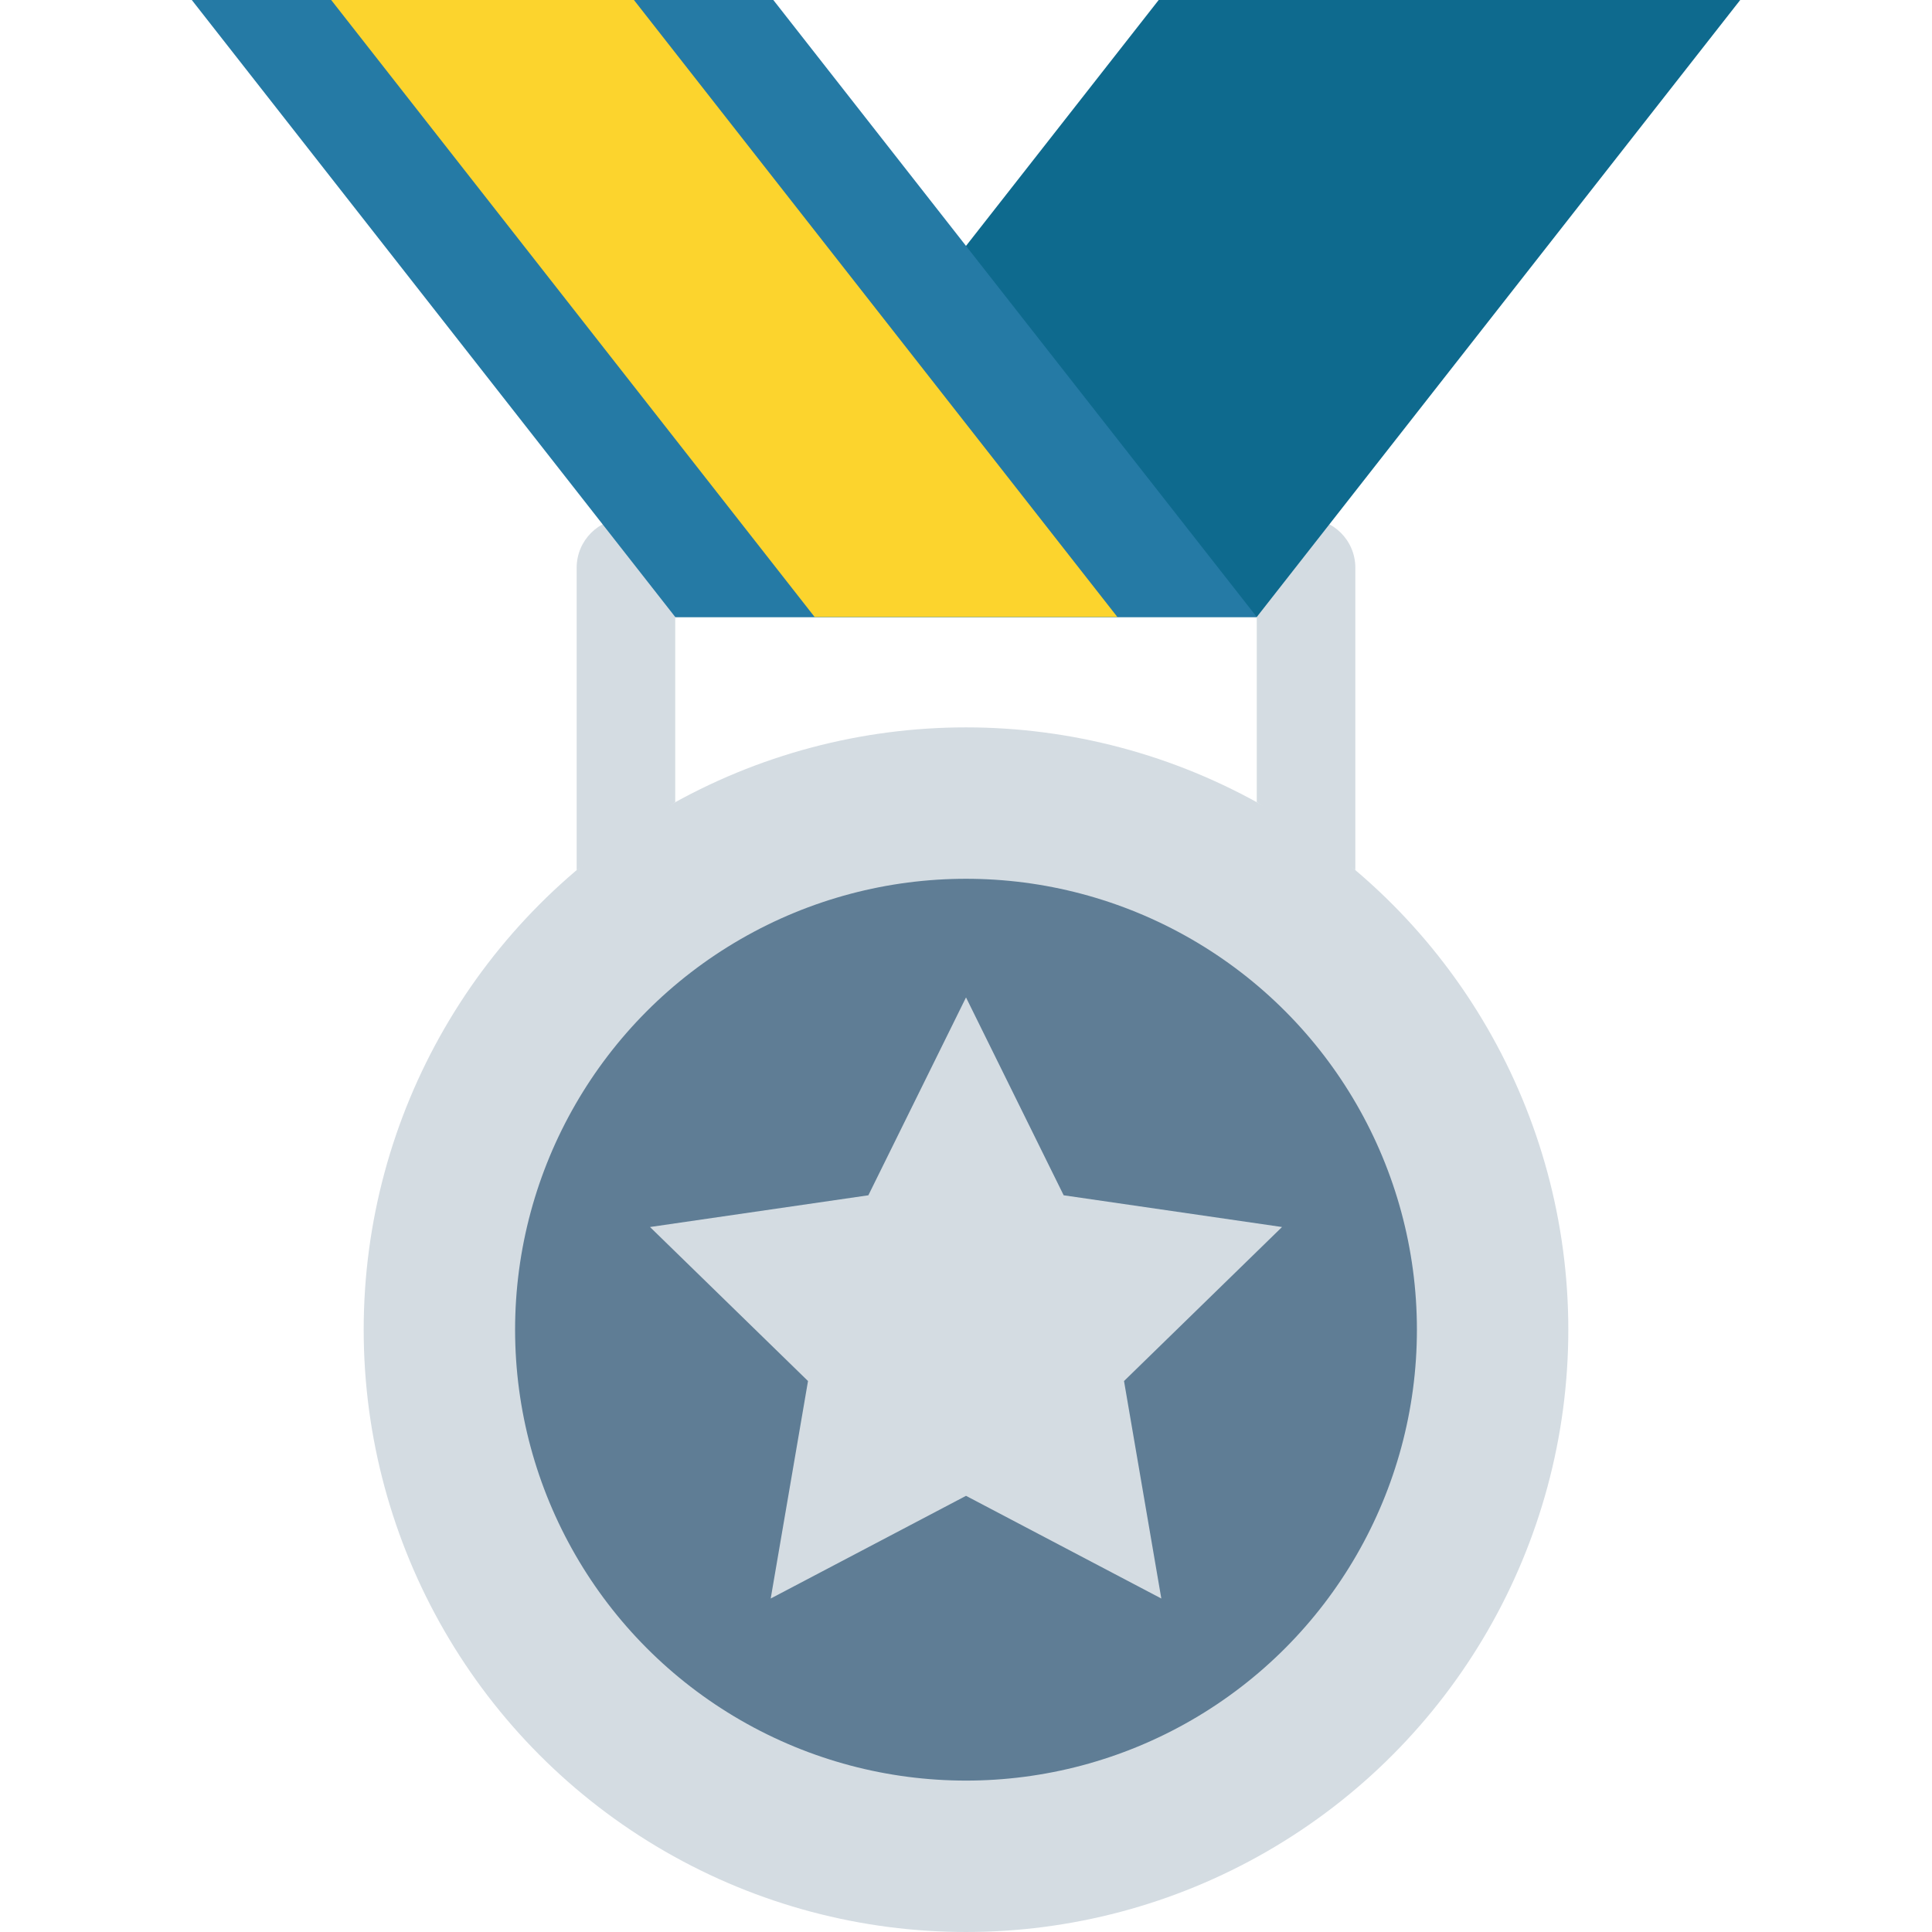 <svg xmlns="http://www.w3.org/2000/svg" xmlns:xlink="http://www.w3.org/1999/xlink" version="1.1" id="Capa_1" x="0px" y="0px" viewBox="0 0 512 512" style="enable-background:new 0 0 512 512;" xml:space="preserve" width="512" height="512" class=""><g><path style="fill:#D4DCE2" d="M178.945,212.568V163.51h154.112v49.058l26.122,18.024v-80.144c0-7.21-5.841-13.061-13.061-13.061  H165.884c-7.21,0-13.061,5.851-13.061,13.061v80.154L178.945,212.568z" data-original="#F9AC30" class="active-path" data-old_color="#F9AC30"></path><polyline style="fill:#0E6A8E;" points="178.945,163.51 333.057,163.51 461.172,0.004 307.06,0.004 256.006,65.164 " data-original="#0E6A8E" class=""></polyline><circle style="fill:#D4DCE2" cx="256" cy="352.381" r="159.619" data-original="#F9AC30" class="active-path" data-old_color="#F9AC30"></circle><circle style="fill:#5F7D95" cx="256" cy="352.381" r="119.495" data-original="#DD8D19" class="" data-old_color="#DD8D19"></circle><polygon style="fill:#257AA5;" points="204.94,0 50.828,0 178.945,163.51 333.057,163.51 " data-original="#257AA5" class=""></polygon><polygon style="fill:#FCD42D;" points="167.999,0 87.768,0 215.886,163.51 296.117,163.51 " data-original="#FCD42D" class=""></polygon><polygon style="fill:#D4DCE2" points="256.003,264.327 281.883,316.764 339.75,325.172 297.876,365.989 307.762,423.623   256.003,396.411 204.245,423.623 214.131,365.989 172.258,325.172 230.124,316.764 " data-original="#F9AC30" class="active-path" data-old_color="#F9AC30"></polygon></g> </svg>
